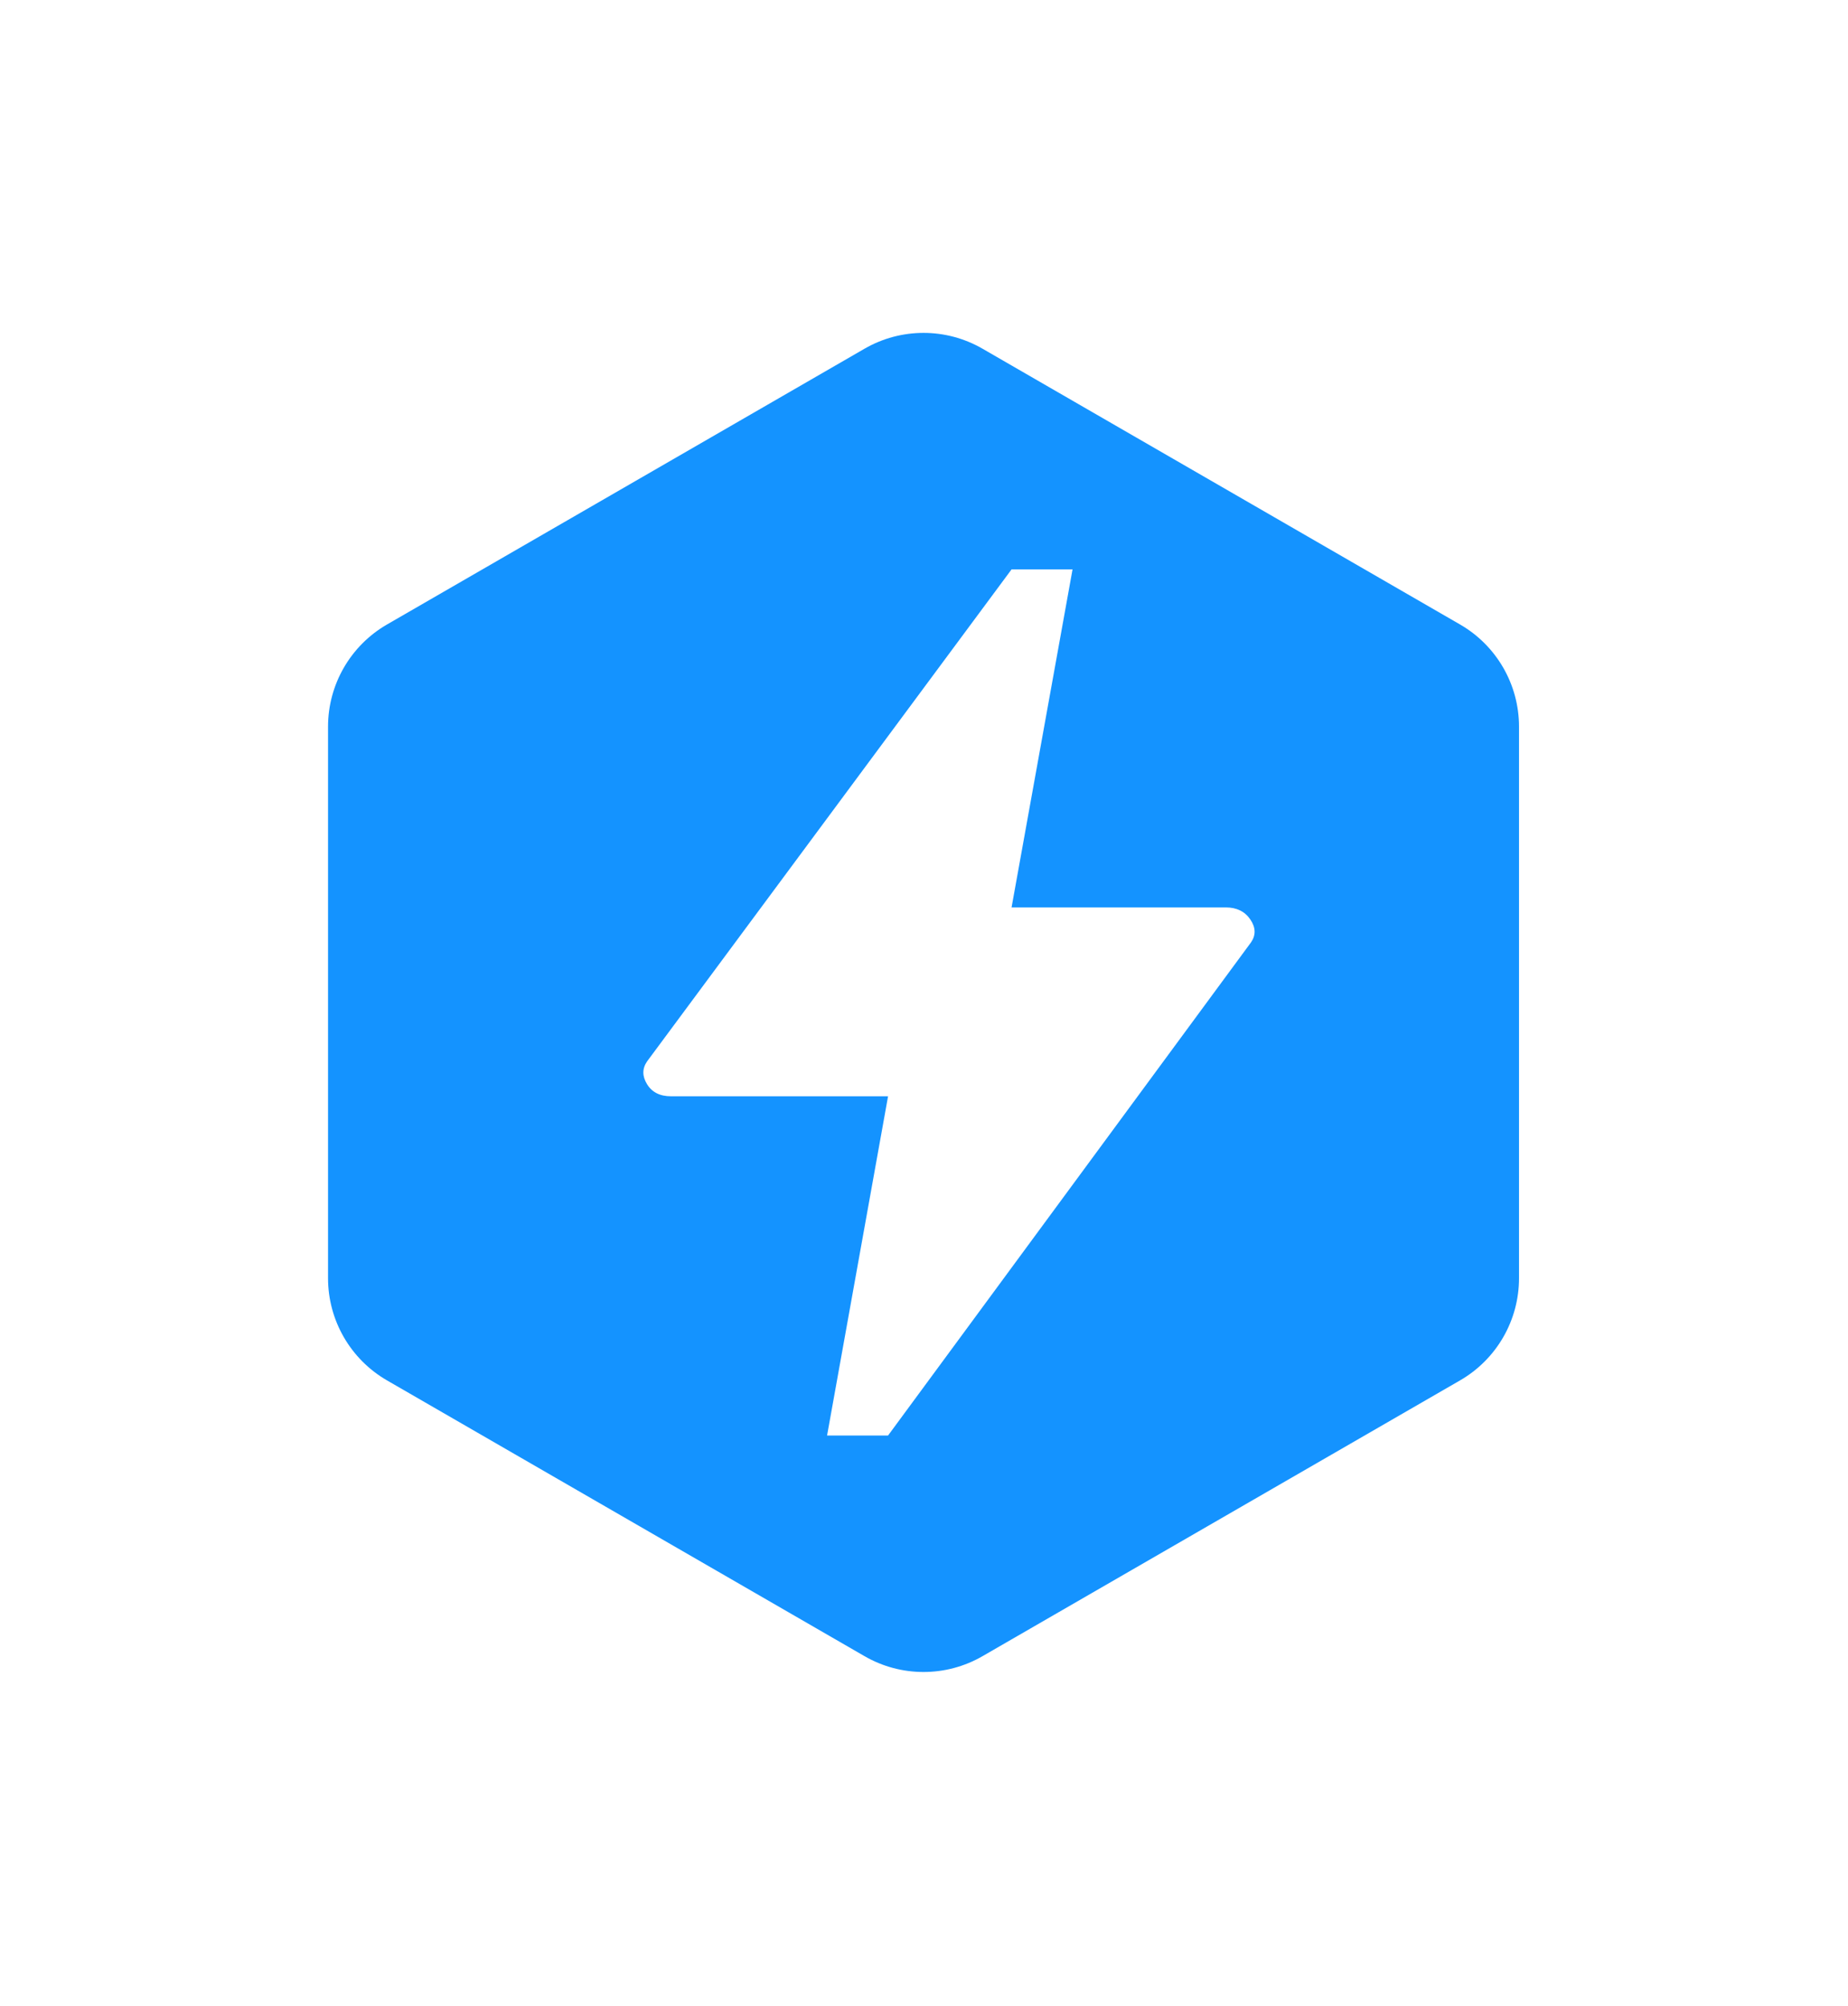 <svg width="47" height="51" viewBox="0 0 47 51" fill="none" xmlns="http://www.w3.org/2000/svg">
<g filter="url(#filter0_d_380_27)">
<path d="M21.988 8.866C22.916 8.33 24.06 8.33 24.988 8.866L37.133 15.878C38.062 16.414 38.633 17.404 38.633 18.476V32.5C38.633 33.572 38.062 34.562 37.133 35.098L24.988 42.11C24.06 42.646 22.916 42.646 21.988 42.11L9.843 35.098C8.915 34.562 8.343 33.572 8.343 32.5V18.476C8.343 17.404 8.915 16.414 9.843 15.878L21.988 8.866Z" fill="#1493FF"/>
</g>
<path d="M21.035 36.499L22.586 27.874H17.063C16.785 27.874 16.583 27.772 16.457 27.568C16.331 27.364 16.331 27.171 16.457 26.987L25.727 14.477H27.278L25.727 23.072H31.174C31.452 23.072 31.66 23.174 31.799 23.378C31.938 23.582 31.944 23.775 31.818 23.959L22.586 36.499H21.035Z" fill="white"/>
<defs>
<filter id="filter0_d_380_27" x="0.343" y="0.464" width="46.291" height="50.048" filterUnits="userSpaceOnUse" color-interpolation-filters="sRGB">
<feFlood flood-opacity="0" result="BackgroundImageFix"/>
<feColorMatrix in="SourceAlpha" type="matrix" values="0 0 0 0 0 0 0 0 0 0 0 0 0 0 0 0 0 0 127 0" result="hardAlpha"/>
<feOffset/>
<feGaussianBlur stdDeviation="4"/>
<feComposite in2="hardAlpha" operator="out"/>
<feColorMatrix type="matrix" values="0 0 0 0 0 0 0 0 0 0 0 0 0 0 0 0 0 0 0.2 0"/>
<feBlend mode="normal" in2="BackgroundImageFix" result="effect1_dropShadow_380_27"/>
<feBlend mode="normal" in="SourceGraphic" in2="effect1_dropShadow_380_27" result="shape"/>
</filter>
</defs>
</svg>
